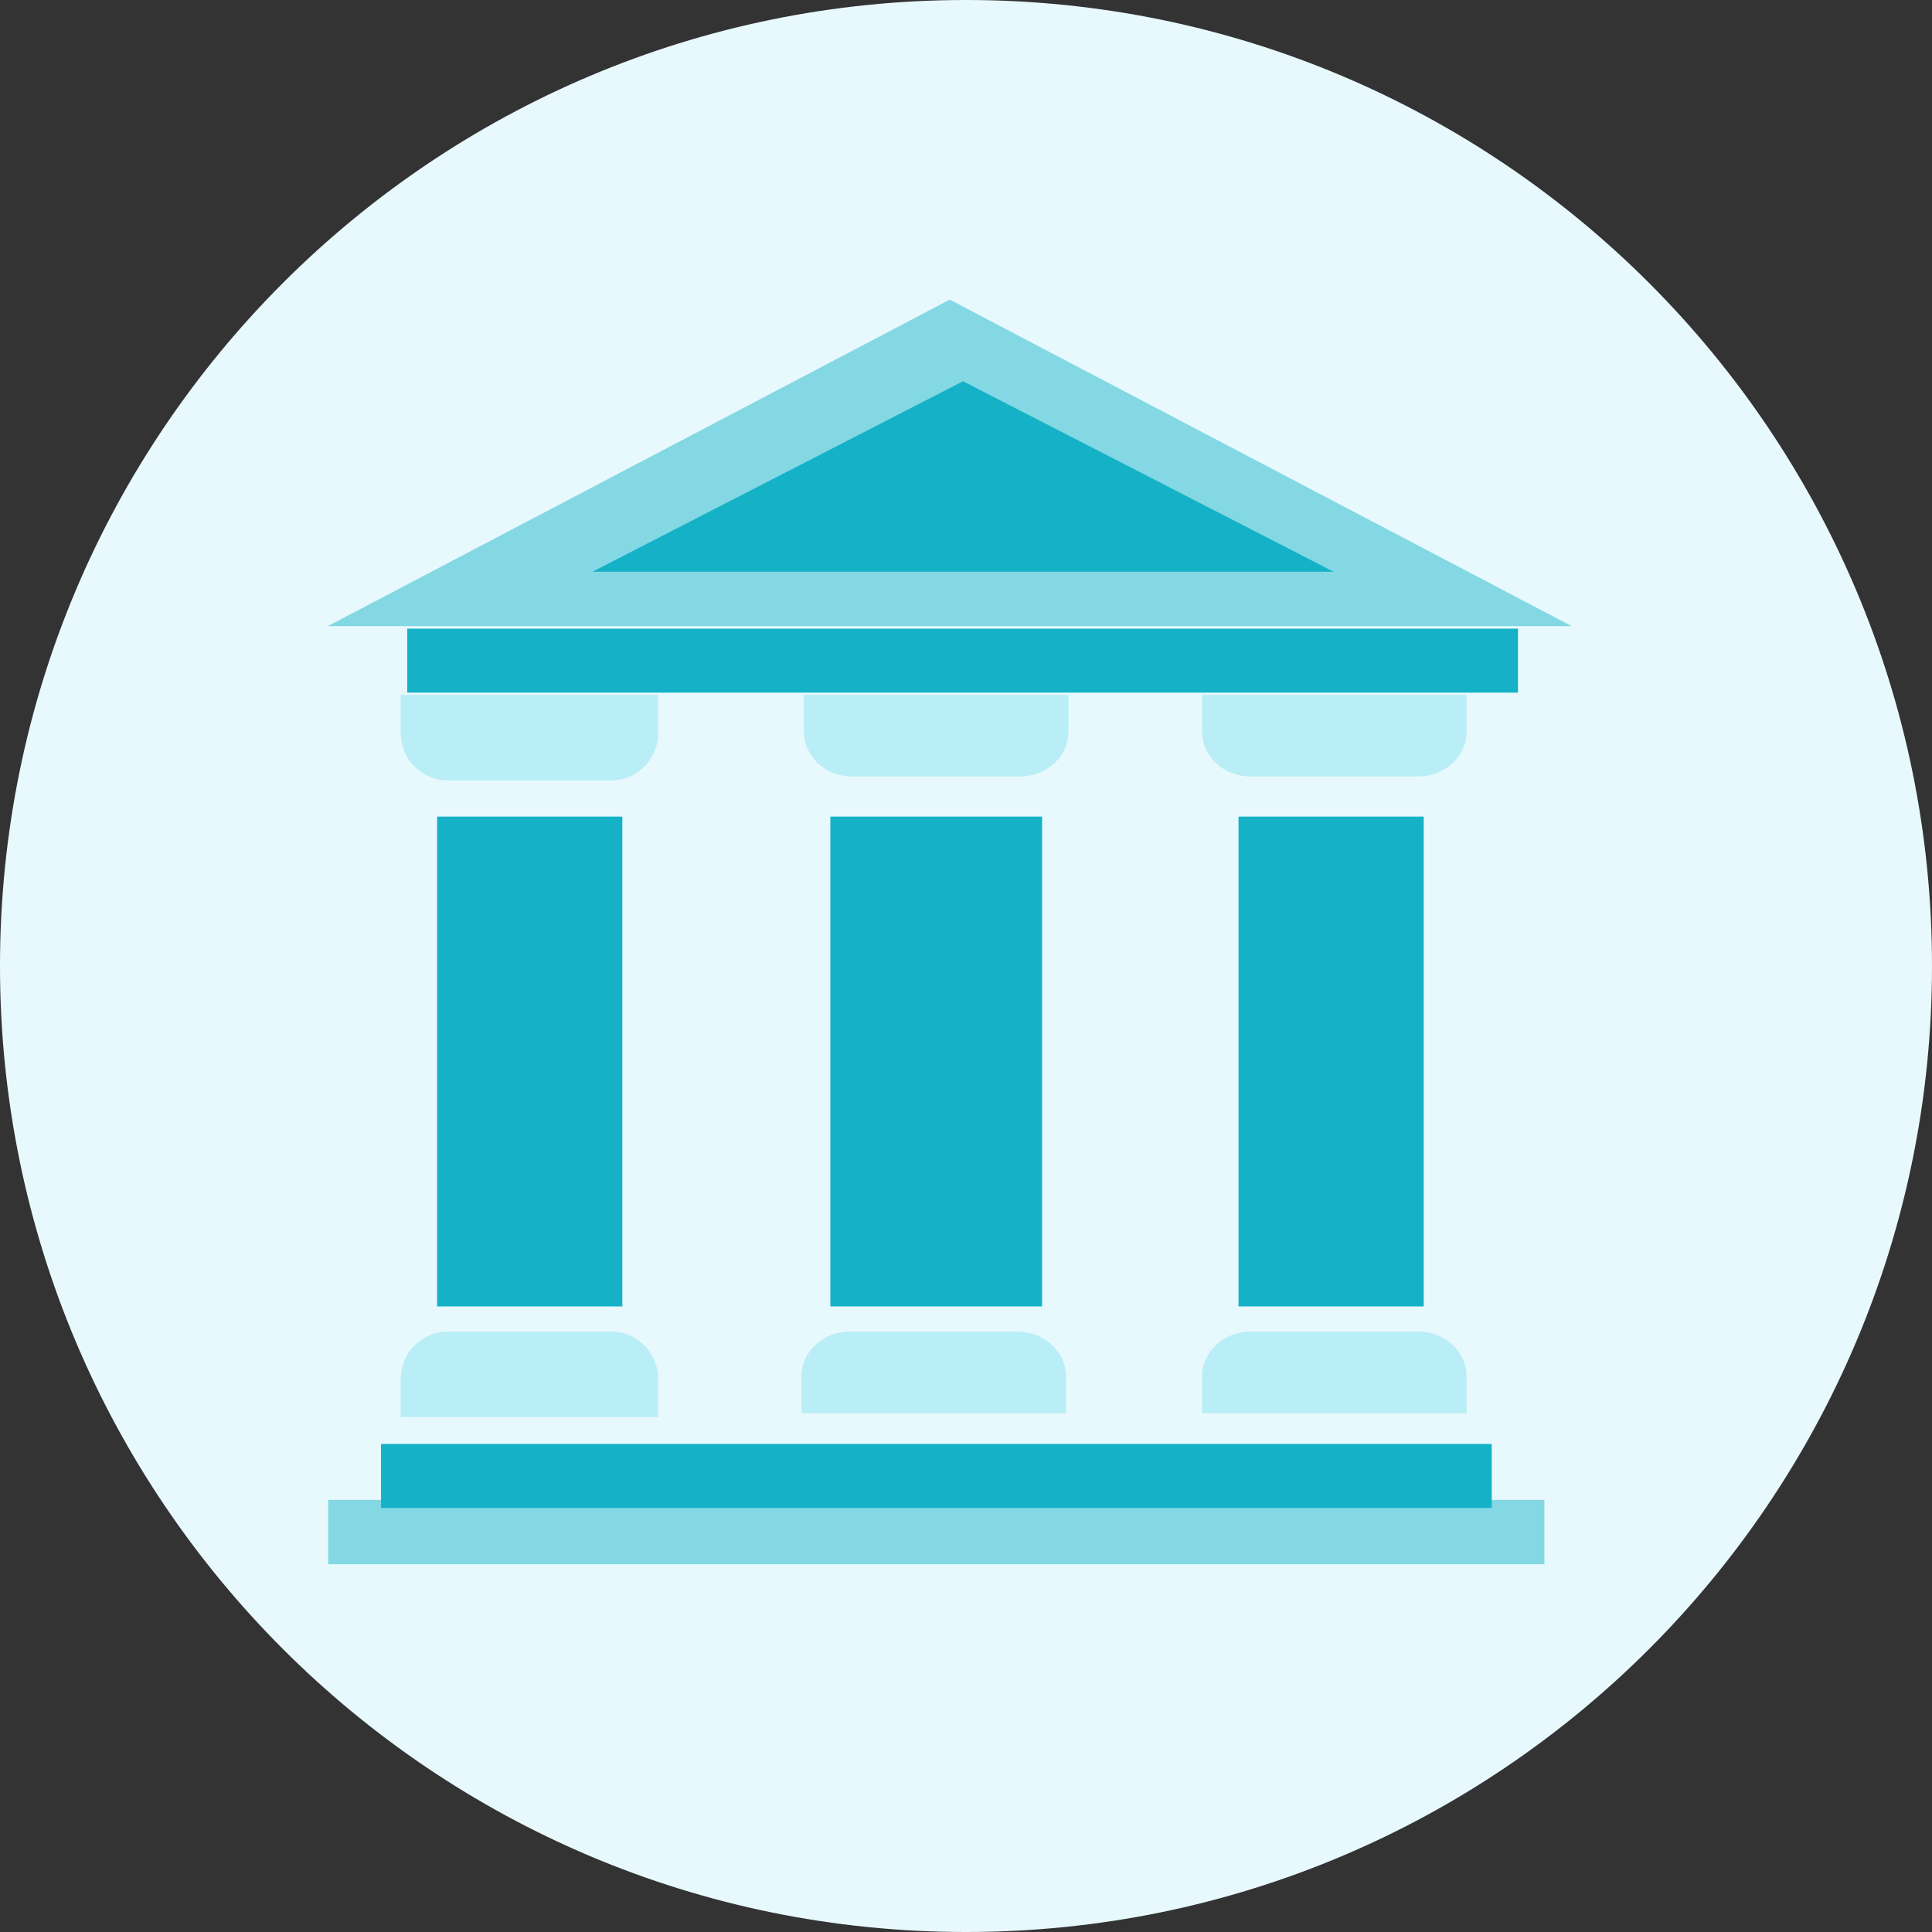 <svg width="24" height="24" viewBox="0 0 24 24" fill="none" xmlns="http://www.w3.org/2000/svg">
<rect x="0" y="0" width="24" height="24" fill="#333333" stroke="none"/>
<path fill-rule="evenodd" clip-rule="evenodd" d="M12 24C18.627 24 24 18.627 24 12C24 5.373 18.627 0 12 0C5.373 0 0 5.373 0 12C0 18.627 5.373 24 12 24Z" fill="#E8F9FE"/>
<rect x="4.076" y="18.632" width="15.109" height="0.8" fill="#83D8E4"/>
<rect x="5.059" y="7.809" width="13.798" height="0.795" fill="#15B2C7"/>
<rect x="4.733" y="17.937" width="13.798" height="0.795" fill="#15B2C7"/>
<path d="M19.524 7.778L11.798 3.722L4.072 7.778H19.524Z" fill="#83D8E4"/>
<path d="M7.36 7.102L11.963 4.736L16.566 7.102H7.36Z" fill="#15B2C7"/>
<path d="M4.978 8.632V9.11C4.978 9.432 5.24 9.695 5.562 9.695H7.591C7.913 9.695 8.176 9.432 8.176 9.11V8.632H4.978Z" fill="#BAEEF6"/>
<path d="M8.176 17.604V17.127C8.176 16.804 7.913 16.541 7.591 16.541H5.562C5.24 16.541 4.978 16.804 4.978 17.127V17.604H8.176Z" fill="#BAEEF6"/>
<rect x="5.43" y="10.144" width="2.301" height="6.085" fill="#15B2C7"/>
<path d="M9.985 8.632V9.088C9.985 9.396 10.254 9.646 10.584 9.646H12.674C13.004 9.646 13.273 9.396 13.273 9.088V8.632H9.985Z" fill="#BAEEF6"/>
<rect x="10.315" y="10.144" width="2.63" height="6.085" fill="#15B2C7"/>
<path d="M13.243 17.555V17.1C13.243 16.792 12.973 16.541 12.642 16.541H10.556C10.225 16.541 9.955 16.792 9.955 17.1V17.555H13.243Z" fill="#BAEEF6"/>
<path d="M14.932 8.632V9.088C14.932 9.396 15.2 9.646 15.53 9.646H17.62C17.95 9.646 18.219 9.396 18.219 9.088V8.632H14.932Z" fill="#BAEEF6"/>
<path d="M18.219 17.555V17.1C18.219 16.792 17.949 16.541 17.618 16.541H15.533C15.201 16.541 14.932 16.792 14.932 17.1V17.555H18.219Z" fill="#BAEEF6"/>
<rect x="15.385" y="10.144" width="2.301" height="6.085" fill="#15B2C7"/>
</svg>
